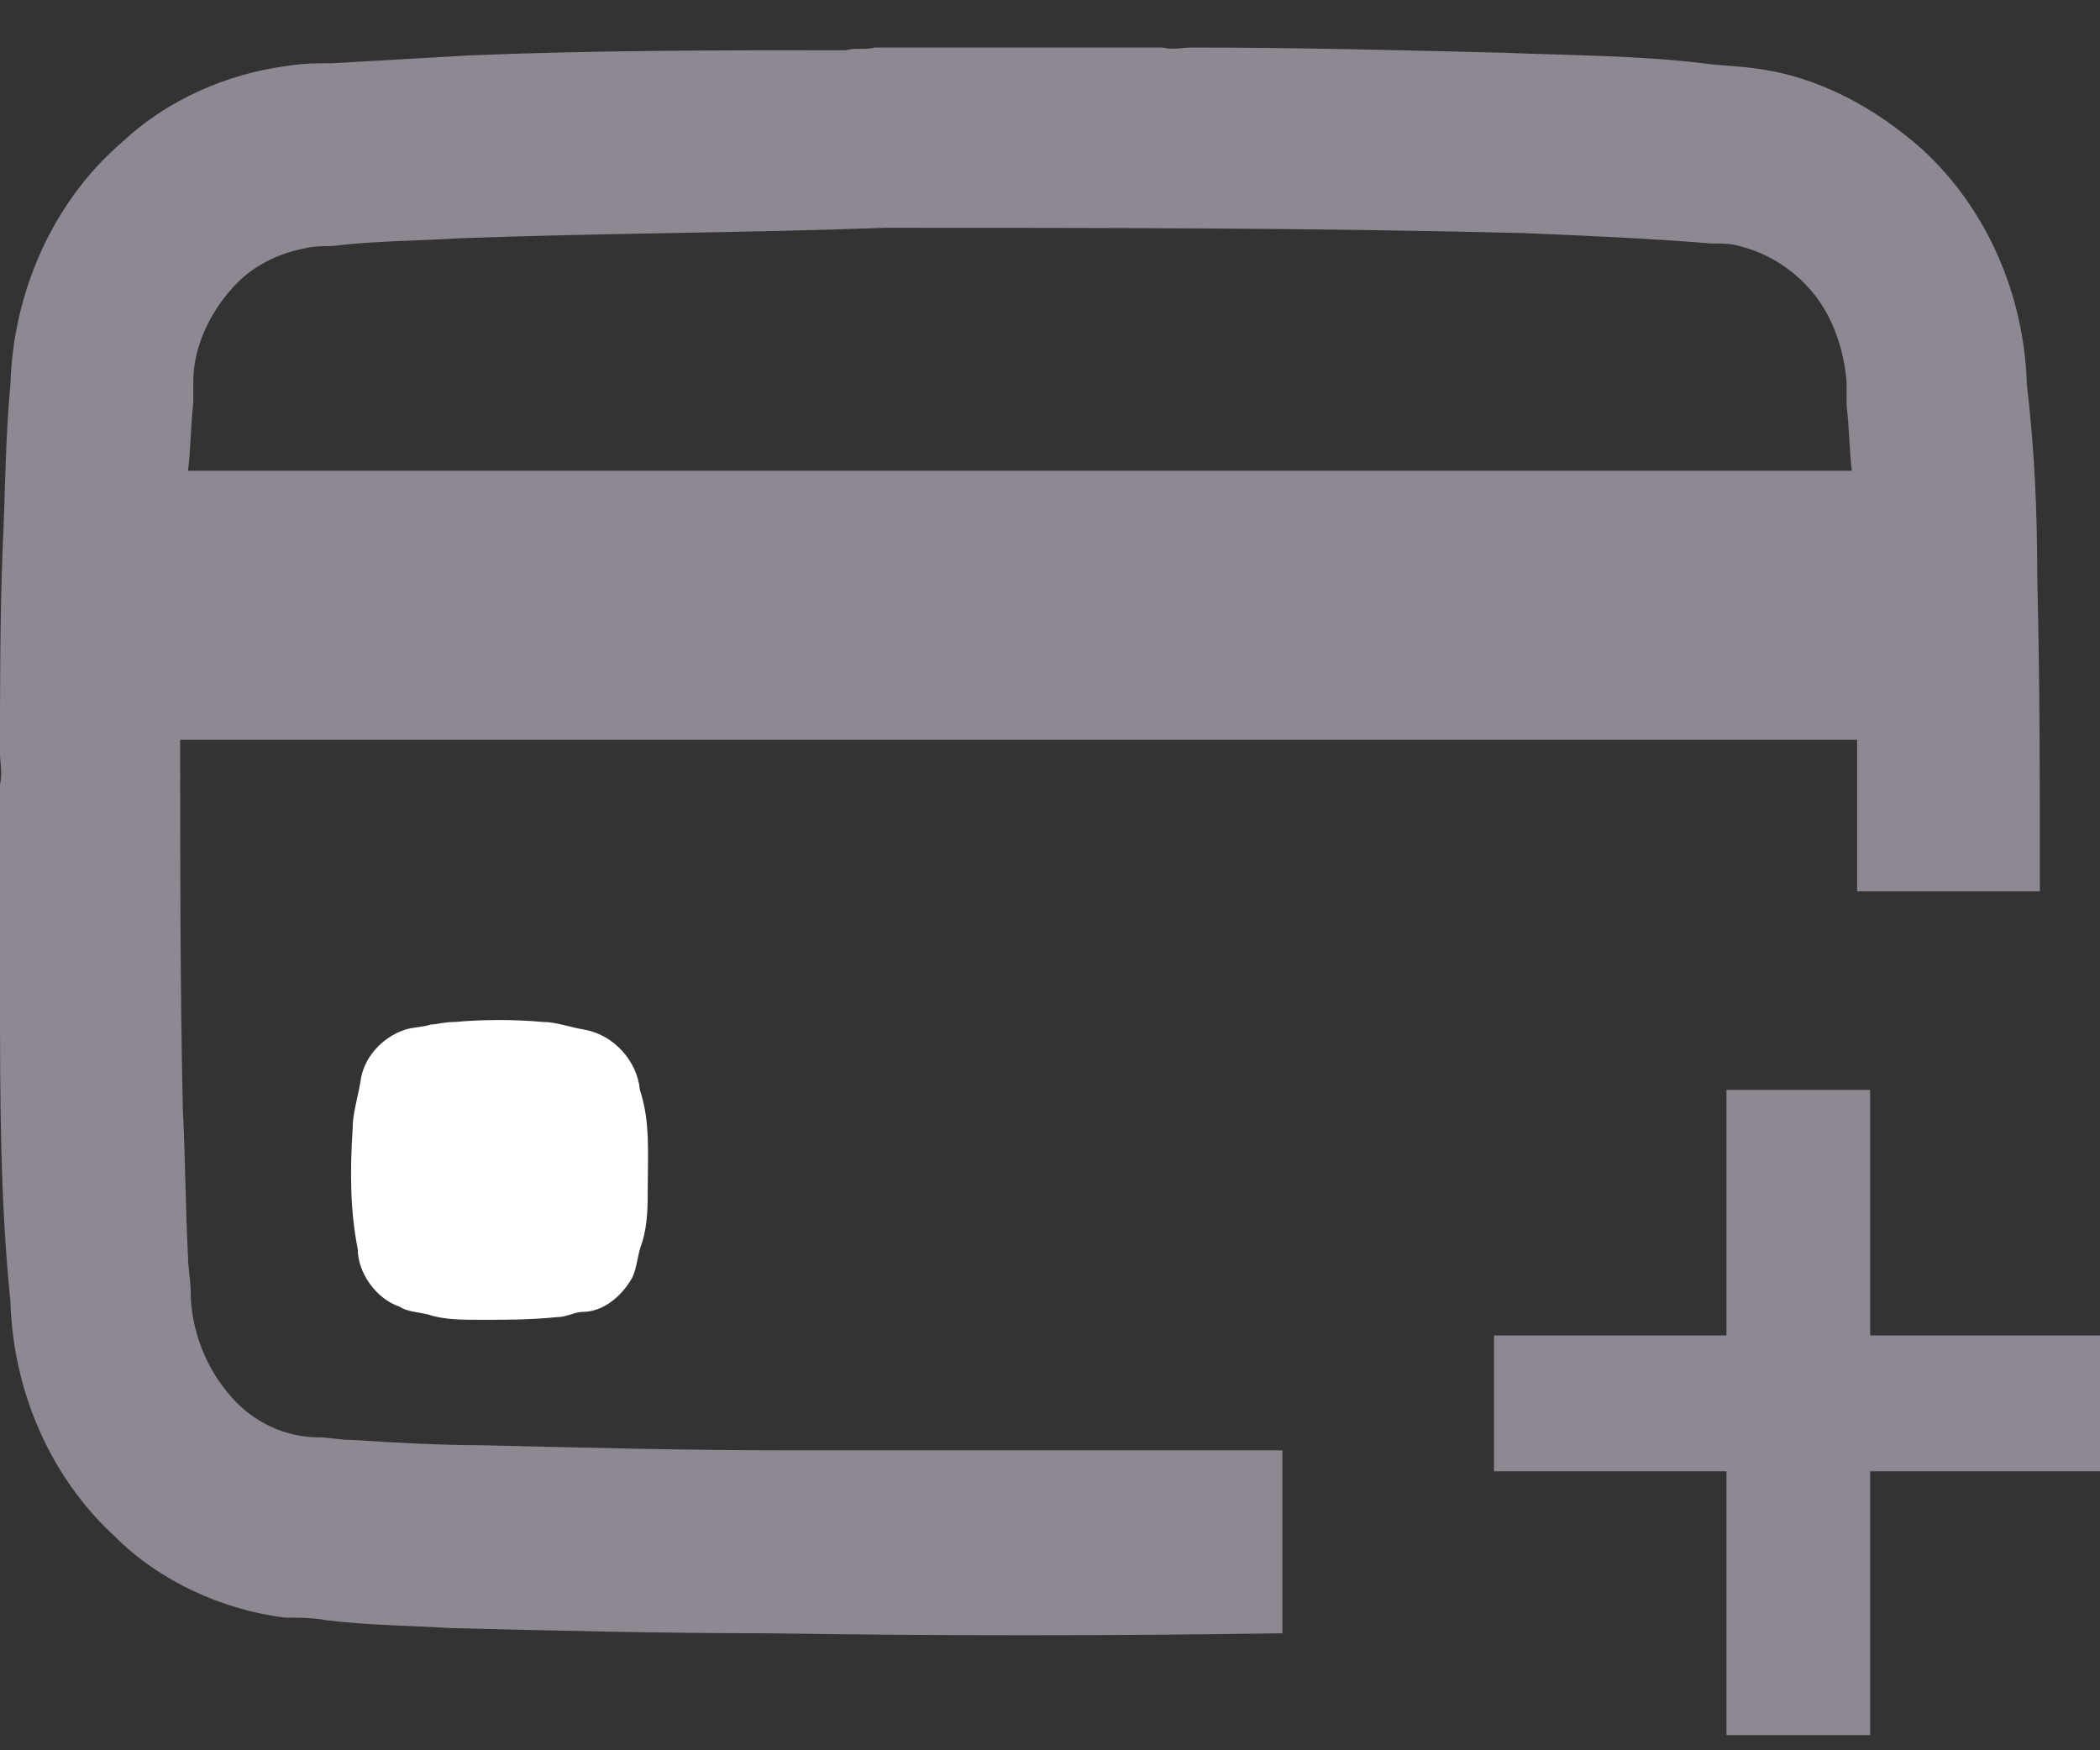 <svg width="24" height="20" viewBox="0 0 24 20" fill="none" xmlns="http://www.w3.org/2000/svg">
<rect x="0" y="0" width="24" height="20" fill="#333333" stroke="none"/>
<path d="M10 0.543H13.284C13.403 0.573 13.523 0.543 13.612 0.543C14.806 0.543 16 0.573 17.194 0.603C17.94 0.633 18.716 0.633 19.463 0.723C19.672 0.752 19.851 0.752 20.06 0.782C20.776 0.872 21.433 1.23 21.97 1.708C22.716 2.394 23.134 3.379 23.164 4.394C23.253 5.14 23.283 5.857 23.283 6.603C23.313 7.797 23.313 8.991 23.313 10.185H21.224V8.454H2.059C2.059 9.857 2.059 11.26 2.089 12.663C2.119 13.23 2.119 13.797 2.149 14.364C2.149 14.484 2.179 14.633 2.179 14.752C2.179 15.2 2.358 15.648 2.656 15.976C2.895 16.245 3.253 16.424 3.641 16.424C3.761 16.424 3.88 16.454 4.03 16.454C4.507 16.484 5.015 16.514 5.492 16.514C6.686 16.543 7.88 16.573 9.074 16.573H14.656V18.663C12.686 18.693 10.716 18.693 8.776 18.663C7.552 18.663 6.328 18.633 5.134 18.603C4.656 18.573 4.209 18.573 3.731 18.514C3.582 18.484 3.403 18.484 3.253 18.484C2.537 18.394 1.821 18.066 1.313 17.558C0.567 16.872 0.149 15.887 0.119 14.872C-1.90632e-07 13.708 0 12.514 0 11.32V10.812V8.962C0.03 8.842 0 8.723 0 8.603C0 7.827 -6.13201e-07 7.051 0.03 6.275C0.06 5.648 0.06 5.021 0.119 4.394C0.149 3.35 0.597 2.305 1.403 1.618C1.91 1.141 2.597 0.842 3.283 0.753C3.462 0.723 3.612 0.723 3.791 0.723C4.298 0.693 4.836 0.663 5.343 0.634C6.776 0.574 8.209 0.574 9.671 0.574C9.761 0.543 9.88 0.573 10 0.543M5.254 2.723C4.776 2.752 4.269 2.752 3.791 2.812C3.672 2.812 3.582 2.812 3.463 2.842C3.164 2.902 2.866 3.051 2.657 3.29C2.388 3.588 2.209 3.976 2.209 4.364V4.603C2.179 4.872 2.179 5.14 2.149 5.379H21.164C21.134 5.14 21.134 4.872 21.104 4.633V4.364C21.075 4.006 20.955 3.648 20.746 3.379C20.537 3.111 20.239 2.902 19.881 2.812C19.791 2.782 19.672 2.782 19.552 2.782C18.836 2.723 18.119 2.693 17.403 2.663C14.985 2.603 12.537 2.603 10.12 2.603C8.478 2.663 6.866 2.663 5.254 2.723L5.254 2.723Z" fill="#8D8891"/>
<path d="M5.194 11.678C5.522 11.648 5.88 11.648 6.209 11.678C6.358 11.678 6.507 11.737 6.686 11.767C7.015 11.827 7.283 12.125 7.313 12.454C7.432 12.812 7.403 13.17 7.403 13.558C7.403 13.767 7.403 13.976 7.343 14.185C7.283 14.334 7.283 14.484 7.224 14.603C7.104 14.812 6.895 14.991 6.656 14.991C6.567 14.991 6.477 15.051 6.358 15.051C6.059 15.081 5.791 15.081 5.492 15.081C5.283 15.081 5.074 15.081 4.895 15.021C4.776 14.991 4.656 14.991 4.567 14.931C4.298 14.842 4.089 14.543 4.089 14.275C4 13.827 4 13.379 4.03 12.901C4.03 12.722 4.089 12.543 4.119 12.364C4.149 12.095 4.358 11.857 4.626 11.767C4.716 11.737 4.836 11.737 4.925 11.707C4.985 11.707 5.074 11.678 5.194 11.678Z" fill="white"/>
<path d="M19.731 12.454H21.373V15.26H24V16.812H21.373V19.827H19.731V16.812H17.074V15.26H19.731V12.454Z" fill="#8D8891"/>
</svg>
